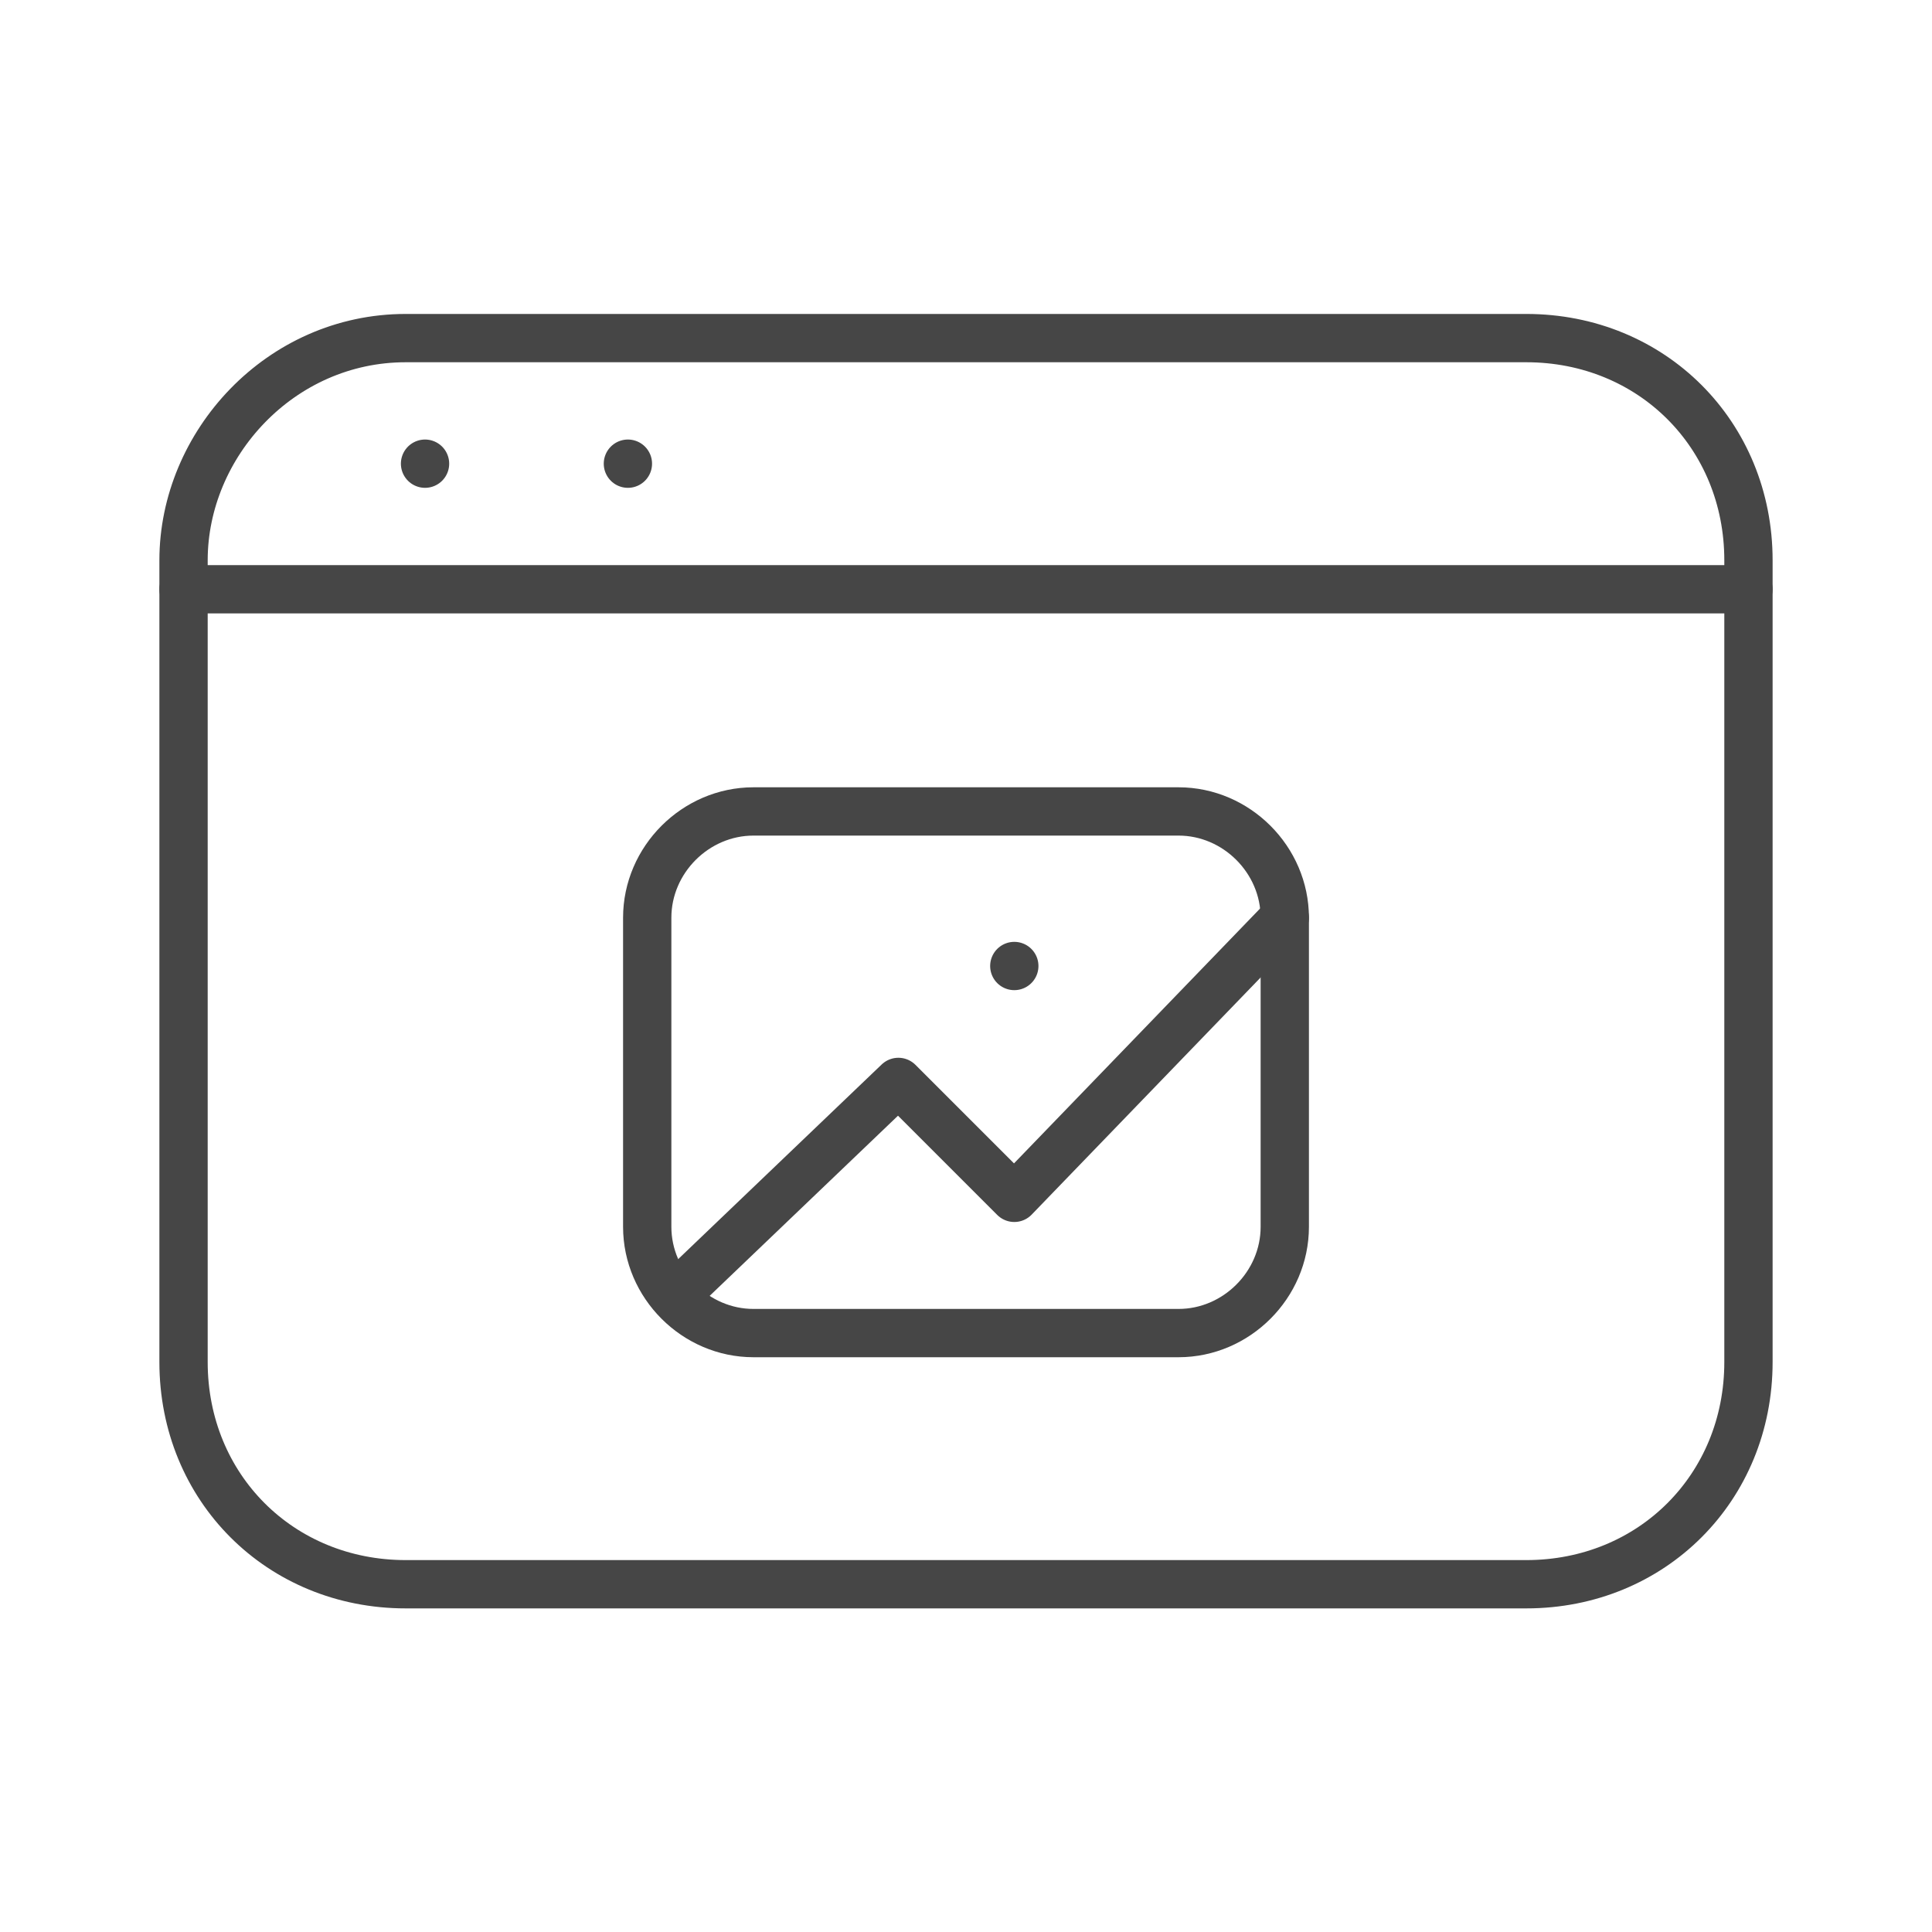 <?xml version="1.0" encoding="utf-8"?>
<!-- Generator: Adobe Illustrator 22.0.1, SVG Export Plug-In . SVG Version: 6.00 Build 0)  -->
<svg version="1.1" id="Capa_3" xmlns="http://www.w3.org/2000/svg" xmlns:xlink="http://www.w3.org/1999/xlink" x="0px" y="0px"
	 viewBox="0 0 20 20" style="enable-background:new 0 0 20 20;" xml:space="preserve">
<style type="text/css">
	.st0{fill:none;stroke:#464646;stroke-width:0.5;stroke-linecap:round;stroke-linejoin:round;}
</style>
<g id="b_1_">
	<g id="c_1_">
		<g>
			<path class="st0" d="M4.2,3.5h11.6c1.3,0,2.3,1,2.3,2.3v8.3c0,1.3-1,2.3-2.3,2.3H4.2c-1.3,0-2.3-1-2.3-2.3V5.8
				C1.9,4.6,2.9,3.5,4.2,3.5z"/>
			<line class="st0" x1="1.9" y1="6.1" x2="18.1" y2="6.1"/>
			<line class="st0" x1="4.4" y1="4.8" x2="4.4" y2="4.8"/>
			<line class="st0" x1="6.5" y1="4.8" x2="6.5" y2="4.8"/>
			<path class="st0" d="M7.8,8.4h4.4c0.6,0,1.1,0.5,1.1,1.1v3.2c0,0.6-0.5,1.1-1.1,1.1H7.8c-0.6,0-1.1-0.5-1.1-1.1V9.5
				C6.7,8.9,7.2,8.4,7.8,8.4z"/>
			<polyline class="st0" points="7,13.4 9.3,11.2 10.5,12.4 13.3,9.5 			"/>
			<line class="st0" x1="10.5" y1="10" x2="10.5" y2="10"/>
		</g>
	</g>
</g>
</svg>

